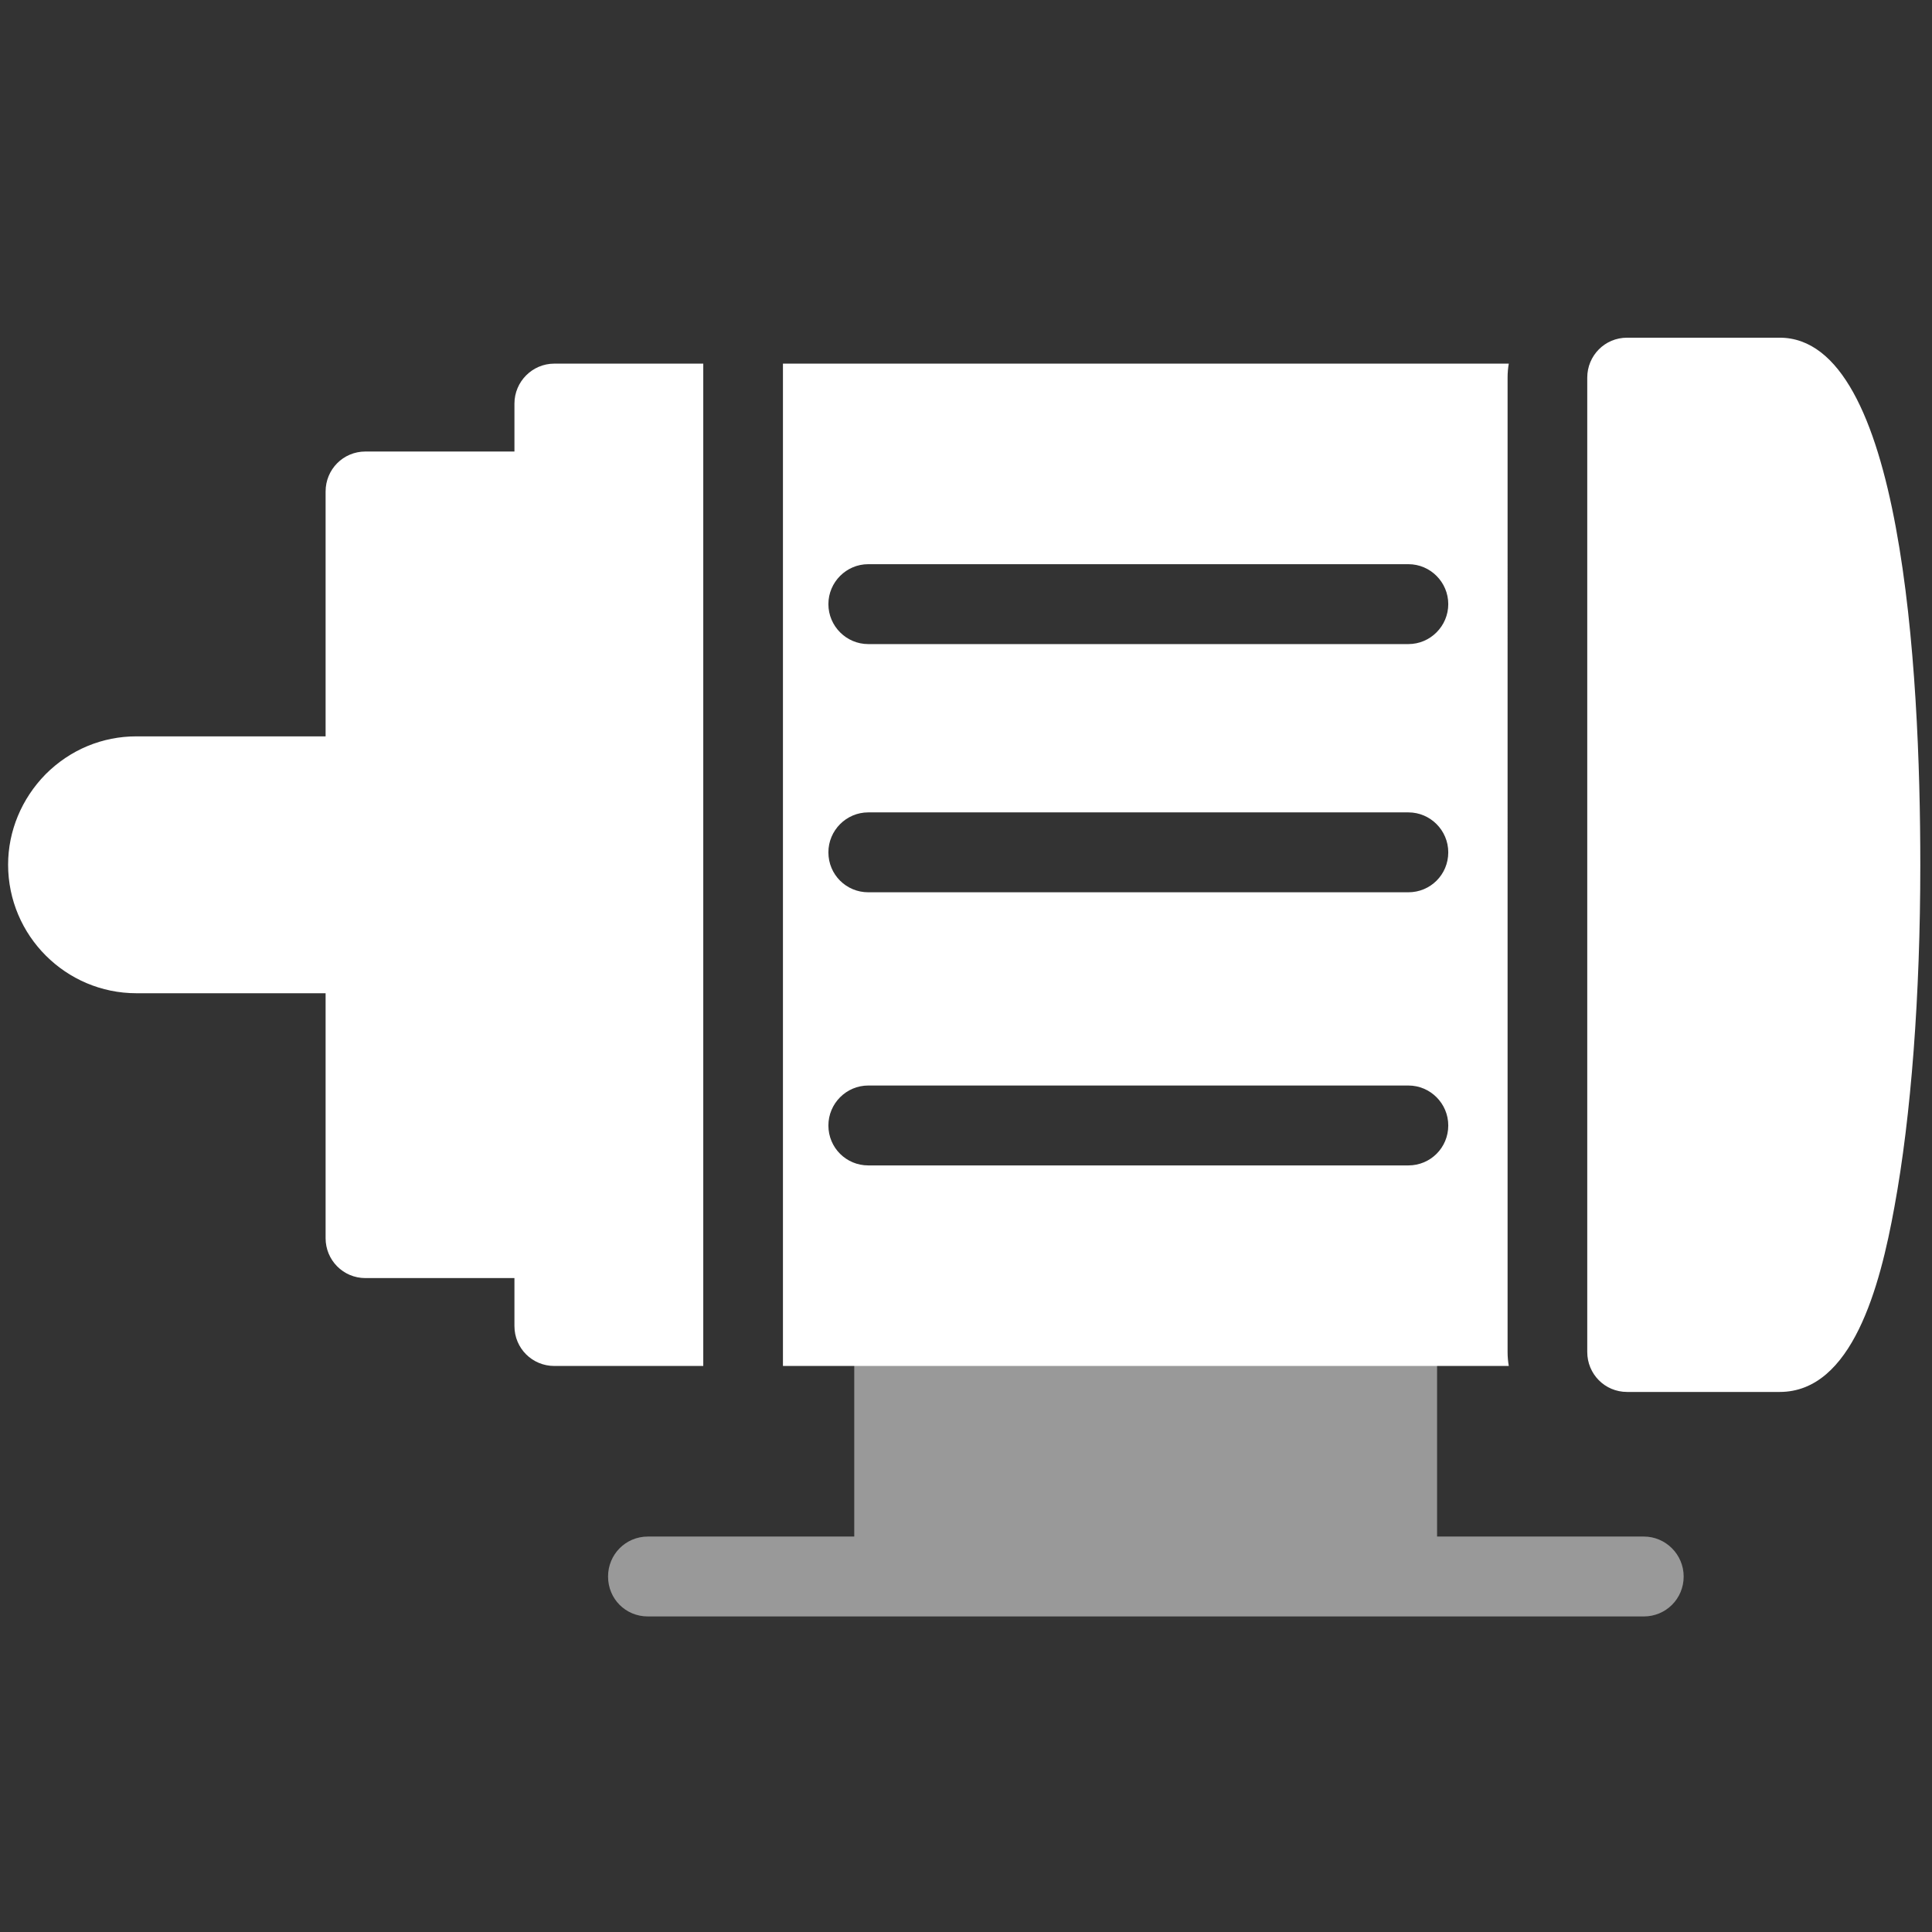 <?xml version="1.0" encoding="UTF-8" standalone="no"?>
<svg
   xmlns:dc="http://purl.org/dc/elements/1.1/"
   xmlns:cc="http://creativecommons.org/ns#"
   xmlns:rdf="http://www.w3.org/1999/02/22-rdf-syntax-ns#"
   xmlns:svg="http://www.w3.org/2000/svg"
   xmlns="http://www.w3.org/2000/svg"
   xmlns:sodipodi="http://sodipodi.sourceforge.net/DTD/sodipodi-0.dtd"
   xmlns:inkscape="http://www.inkscape.org/namespaces/inkscape"
   width="700pt"
   height="700pt"
   version="1.1"
   viewBox="0 0 700 700"
   id="svg93"
   sodipodi:docname="motor.svg"
   inkscape:version="1.0.2-2 (e86c870879, 2021-01-15)">
  <rect x="0" y="0" width="700" height="700" fill="#333333" stroke="none"/>
  <sodipodi:namedview
     pagecolor="#42383f"
     bordercolor="#666666"
     borderopacity="1"
     objecttolerance="10"
     gridtolerance="10"
     guidetolerance="10"
     inkscape:pageopacity="0"
     inkscape:pageshadow="2"
     inkscape:window-width="2560"
     inkscape:window-height="1369"
     id="namedview95"
     showgrid="false"
     inkscape:pagecheckerboard="false"
     inkscape:zoom="0.63791133"
     inkscape:cx="567.54761"
     inkscape:cy="569.48711"
     inkscape:window-x="1912"
     inkscape:window-y="-8"
     inkscape:window-maximized="1"
     inkscape:current-layer="svg93"
     inkscape:document-rotation="0" />
  <defs
     id="defs41">
    <symbol
       id="m"
       overflow="visible">
      <path
         d="m33.5-2c-1.73 0.898-3.531 1.57-5.406 2.016-1.867 0.457-3.82 0.688-5.859 0.688-6.062 0-10.871-1.691-14.422-5.078-3.555-3.394-5.328-8-5.328-13.812 0-5.82 1.773-10.43 5.328-13.828 3.551-3.394 8.359-5.094 14.422-5.094 2.039 0 3.992 0.23 5.859 0.688 1.875 0.449 3.676 1.121 5.406 2.016v7.547c-1.742-1.188-3.461-2.055-5.156-2.609-1.688-0.551-3.469-0.828-5.344-0.828-3.356 0-5.996 1.074-7.922 3.219-1.918 2.148-2.875 5.109-2.875 8.891 0 3.762 0.957 6.715 2.875 8.859 1.926 2.148 4.566 3.219 7.922 3.219 1.875 0 3.656-0.273 5.344-0.828 1.695-0.551 3.414-1.422 5.156-2.609z"
         id="path2" />
    </symbol>
    <symbol
       id="d"
       overflow="visible">
      <path
         d="m24.516-19.891c-0.773-0.363-1.539-0.629-2.297-0.797-0.75-0.176-1.508-0.266-2.266-0.266-2.25 0-3.984 0.727-5.203 2.172-1.211 1.438-1.812 3.5-1.812 6.188v12.594h-8.734v-27.344h8.734v4.484c1.125-1.781 2.414-3.082 3.875-3.906 1.457-0.82 3.203-1.234 5.234-1.234 0.289 0 0.609 0.012 0.953 0.031 0.344 0.023 0.836 0.074 1.484 0.156z"
         id="path5" />
    </symbol>
    <symbol
       id="b"
       overflow="visible">
      <path
         d="m31.5-13.75v2.5h-20.438c0.207 2.055 0.945 3.59 2.219 4.609 1.27 1.023 3.047 1.531 5.328 1.531 1.832 0 3.711-0.27 5.641-0.812 1.938-0.539 3.922-1.367 5.953-2.484v6.75c-2.074 0.781-4.141 1.371-6.203 1.766s-4.133 0.594-6.203 0.594c-4.949 0-8.793-1.254-11.531-3.766-2.742-2.519-4.109-6.047-4.109-10.578 0-4.469 1.344-7.977 4.031-10.531 2.695-2.551 6.406-3.828 11.125-3.828 4.289 0 7.727 1.297 10.312 3.891 2.582 2.586 3.875 6.039 3.875 10.359zm-8.984-2.906c0-1.656-0.484-2.988-1.453-4-0.969-1.02-2.234-1.531-3.797-1.531-1.699 0-3.078 0.477-4.141 1.422-1.055 0.949-1.711 2.32-1.969 4.109z"
         id="path8" />
    </symbol>
    <symbol
       id="c"
       overflow="visible">
      <path
         d="m16.453-12.312c-1.824 0-3.195 0.312-4.109 0.938-0.918 0.617-1.375 1.527-1.375 2.734 0 1.105 0.367 1.969 1.109 2.594 0.738 0.625 1.766 0.938 3.078 0.938 1.645 0 3.031-0.586 4.156-1.766 1.125-1.176 1.688-2.648 1.688-4.422v-1.016zm13.359-3.281v15.594h-8.812v-4.047c-1.18 1.656-2.5 2.867-3.969 3.625-1.461 0.75-3.242 1.125-5.344 1.125-2.824 0-5.121-0.82-6.891-2.469-1.762-1.656-2.641-3.801-2.641-6.438 0-3.207 1.098-5.555 3.297-7.047 2.207-1.5 5.672-2.25 10.391-2.25h5.156v-0.688c0-1.383-0.547-2.394-1.641-3.031-1.094-0.645-2.793-0.969-5.094-0.969-1.875 0-3.621 0.188-5.234 0.562-1.617 0.375-3.109 0.934-4.484 1.672v-6.656c1.863-0.457 3.738-0.801 5.625-1.031 1.895-0.238 3.785-0.359 5.672-0.359 4.938 0 8.5 0.977 10.688 2.922 2.188 1.938 3.281 5.102 3.281 9.484z"
         id="path11" />
    </symbol>
    <symbol
       id="a"
       overflow="visible">
      <path
         d="m13.75-35.109v7.766h9v6.25h-9v11.594c0 1.273 0.25 2.133 0.75 2.578 0.508 0.449 1.508 0.672 3 0.672h4.5v6.25h-7.5c-3.449 0-5.898-0.719-7.344-2.156-1.438-1.445-2.156-3.894-2.156-7.344v-11.594h-4.344v-6.25h4.344v-7.766z"
         id="path14" />
    </symbol>
    <symbol
       id="i"
       overflow="visible">
      <path
         d="m22.797-23.344v-14.641h8.797v37.984h-8.797v-3.953c-1.199 1.617-2.523 2.797-3.969 3.547-1.449 0.738-3.125 1.109-5.031 1.109-3.375 0-6.148-1.336-8.312-4.016-2.156-2.676-3.234-6.117-3.234-10.328 0-4.219 1.078-7.664 3.234-10.344 2.164-2.676 4.938-4.016 8.312-4.016 1.883 0 3.555 0.383 5.016 1.141 1.457 0.75 2.785 1.922 3.984 3.516zm-5.75 17.703c1.863 0 3.285-0.68 4.266-2.047 0.988-1.363 1.484-3.348 1.484-5.953 0-2.602-0.496-4.586-1.484-5.953-0.98-1.375-2.402-2.062-4.266-2.062-1.855 0-3.277 0.688-4.266 2.062-0.992 1.367-1.484 3.352-1.484 5.953 0 2.606 0.492 4.59 1.484 5.953 0.988 1.367 2.41 2.047 4.266 2.047z"
         id="path17" />
    </symbol>
    <symbol
       id="h"
       overflow="visible">
      <path
         d="m18.75-5.641c1.875 0 3.301-0.68 4.281-2.047 0.988-1.363 1.484-3.348 1.484-5.953 0-2.602-0.496-4.586-1.484-5.953-0.98-1.375-2.406-2.062-4.281-2.062s-3.312 0.688-4.312 2.062-1.5 3.359-1.5 5.953c0 2.586 0.5 4.562 1.5 5.938s2.438 2.062 4.312 2.062zm-5.812-17.703c1.207-1.594 2.539-2.766 4-3.516 1.469-0.758 3.156-1.141 5.062-1.141 3.363 0 6.129 1.34 8.297 4.016 2.164 2.68 3.25 6.125 3.25 10.344 0 4.211-1.086 7.652-3.25 10.328-2.168 2.68-4.934 4.016-8.297 4.016-1.906 0-3.594-0.375-5.062-1.125-1.461-0.758-2.793-1.938-4-3.531v3.953h-8.734v-37.984h8.734z"
         id="path20" />
    </symbol>
    <symbol
       id="g"
       overflow="visible">
      <path
         d="m0.609-27.344h8.734l7.359 18.547 6.25-18.547h8.734l-11.5 29.938c-1.156 3.039-2.508 5.164-4.047 6.375-1.531 1.219-3.559 1.828-6.078 1.828h-5.062v-5.75h2.734c1.488 0 2.566-0.234 3.234-0.703 0.676-0.469 1.203-1.312 1.578-2.531l0.25-0.766z"
         id="path23" />
    </symbol>
    <symbol
       id="f"
       overflow="visible">
      <path
         d="m0.25-36.453h9.438l9.672 26.906 9.641-26.906h9.453l-13.5 36.453h-11.203z"
         id="path26" />
    </symbol>
    <symbol
       id="l"
       overflow="visible">
      <path
         d="m26.297-26.484v7.125c-1.188-0.812-2.383-1.41-3.578-1.797-1.199-0.395-2.438-0.594-3.719-0.594-2.449 0-4.356 0.715-5.719 2.141-1.355 1.418-2.031 3.406-2.031 5.969 0 2.555 0.676 4.543 2.031 5.969 1.363 1.418 3.269 2.125 5.719 2.125 1.363 0 2.66-0.203 3.891-0.609 1.227-0.406 2.363-1.004 3.406-1.797v7.141c-1.367 0.512-2.758 0.891-4.172 1.141-1.406 0.25-2.82 0.375-4.234 0.375-4.93 0-8.781-1.266-11.562-3.797s-4.172-6.047-4.172-10.547c0-4.508 1.391-8.031 4.172-10.562s6.633-3.797 11.562-3.797c1.438 0 2.848 0.125 4.234 0.375 1.395 0.25 2.785 0.633 4.172 1.141z"
         id="path29" />
    </symbol>
    <symbol
       id="k"
       overflow="visible">
      <path
         d="m17.219-21.75c-1.938 0-3.418 0.699-4.438 2.094-1.023 1.387-1.531 3.391-1.531 6.016 0 2.617 0.508 4.621 1.531 6.016 1.02 1.387 2.5 2.078 4.438 2.078 1.895 0 3.348-0.691 4.359-2.078 1.008-1.395 1.516-3.398 1.516-6.016 0-2.625-0.508-4.629-1.516-6.016-1.012-1.395-2.465-2.094-4.359-2.094zm0-6.25c4.695 0 8.367 1.273 11.016 3.812 2.644 2.531 3.969 6.047 3.969 10.547 0 4.492-1.324 8.008-3.969 10.547-2.648 2.531-6.32 3.797-11.016 3.797-4.731 0-8.422-1.266-11.078-3.797-2.656-2.539-3.984-6.055-3.984-10.547 0-4.5 1.328-8.016 3.984-10.547 2.656-2.539 6.348-3.812 11.078-3.812z"
         id="path32" />
    </symbol>
    <symbol
       id="j"
       overflow="visible">
      <path
         d="m25.562-26.484v6.641c-1.875-0.781-3.684-1.363-5.422-1.75-1.742-0.395-3.387-0.594-4.938-0.594-1.656 0-2.891 0.211-3.703 0.625-0.805 0.406-1.203 1.043-1.203 1.906 0 0.699 0.305 1.234 0.922 1.609 0.613 0.375 1.707 0.652 3.281 0.828l1.547 0.219c4.469 0.574 7.473 1.512 9.016 2.812 1.551 1.305 2.328 3.344 2.328 6.125 0 2.918-1.074 5.109-3.219 6.578-2.148 1.461-5.356 2.188-9.625 2.188-1.805 0-3.668-0.141-5.594-0.422-1.93-0.281-3.914-0.707-5.953-1.281v-6.641c1.738 0.844 3.523 1.48 5.359 1.906 1.832 0.418 3.691 0.625 5.578 0.625 1.707 0 2.992-0.234 3.859-0.703 0.863-0.469 1.297-1.164 1.297-2.094 0-0.781-0.297-1.363-0.891-1.75-0.594-0.383-1.777-0.68-3.547-0.891l-1.547-0.203c-3.887-0.477-6.609-1.379-8.172-2.703-1.562-1.32-2.344-3.32-2.344-6 0-2.894 0.988-5.039 2.969-6.438 1.988-1.406 5.035-2.109 9.141-2.109 1.602 0 3.289 0.125 5.062 0.375 1.781 0.242 3.711 0.621 5.797 1.141z"
         id="path35" />
    </symbol>
    <symbol
       id="e"
       overflow="visible">
      <path
         d="m4.203-37.984h8.734v37.984h-8.734z"
         id="path38" />
    </symbol>
  </defs>
  <path
     d="m 695.762,313.407 c 0,47.041 -3.321,91.046 -9.382,123.903 -5.199,28.801 -15.303,67.017 -41.571,67.017 h -55.283 c -8.085,0 -14.434,-6.513 -14.434,-14.474 V 136.826 c 0,-7.961 6.349,-14.474 14.434,-14.474 h 55.283 c 44.311,0 50.953,119.701 50.953,191.06 z"
     id="path43"
     style="fill:#ffffff;stroke-width:1.445" />
  <path
     d="m 546.227,136.821 c 0,-1.736 0.147,-3.471 0.434,-5.066 H 283.676 v 363.159 h 262.985 c -0.288,-1.736 -0.434,-3.33 -0.434,-5.066 z m -35.927,285.432 h -195.723 c -7.939,0 -14.434,-6.366 -14.434,-14.474 0,-7.961 6.495,-14.474 14.434,-14.474 h 195.723 c 7.939,0 14.434,6.513 14.434,14.474 -0.006,8.108 -6.501,14.474 -14.44,14.474 z m 0,-98.963 h -195.723 c -7.939,0 -14.434,-6.366 -14.434,-14.474 0,-7.961 6.495,-14.474 14.434,-14.474 h 195.723 c 7.939,0 14.434,6.513 14.434,14.474 -0.006,8.108 -6.501,14.474 -14.44,14.474 z m 0,-89.926 h -195.723 c -7.939,0 -14.434,-6.513 -14.434,-14.474 0,-7.961 6.495,-14.474 14.434,-14.474 h 195.723 c 7.939,0 14.434,6.513 14.434,14.474 -0.006,7.961 -6.501,14.474 -14.44,14.474 z"
     id="path45"
     style="fill:#ffffff;stroke-width:1.445"
     sodipodi:nodetypes="sccccsscssssccccssssccccssssccc" />
  <path
     d="m 610.025,571.194 c 0,8.108 -6.495,14.474 -14.434,14.474 H 234.744 c -8.085,0 -14.434,-6.366 -14.434,-14.474 0,-7.961 6.349,-14.474 14.434,-14.474 h 74.769 v -76.278 h 211.168 v 76.278 h 74.909 c 7.939,0 14.434,6.513 14.434,14.474 z"
     id="path47"
     style="fill:#ffffff;fill-opacity:0.5;stroke-width:1.445" />
  <path
     d="m 200.825,494.915 c -7.939,0 -14.434,-6.366 -14.434,-14.474 v -17.369 h -53.986 c -8.085,0 -14.434,-6.513 -14.434,-14.474 V 359.868 H 49.411 c -25.547,0 -46.476,-20.846 -46.476,-46.606 0,-12.156 4.905,-23.883 13.566,-32.715 8.948,-8.973 20.642,-13.751 32.911,-13.751 H 117.972 v -88.729 c 0,-7.961 6.349,-14.474 14.434,-14.474 h 53.986 v -17.369 c 0,-7.961 6.495,-14.474 14.434,-14.474 h 53.98 V 494.91 Z"
     id="path49"
     style="fill:#ffffff;stroke-width:1.445" />
</svg>
